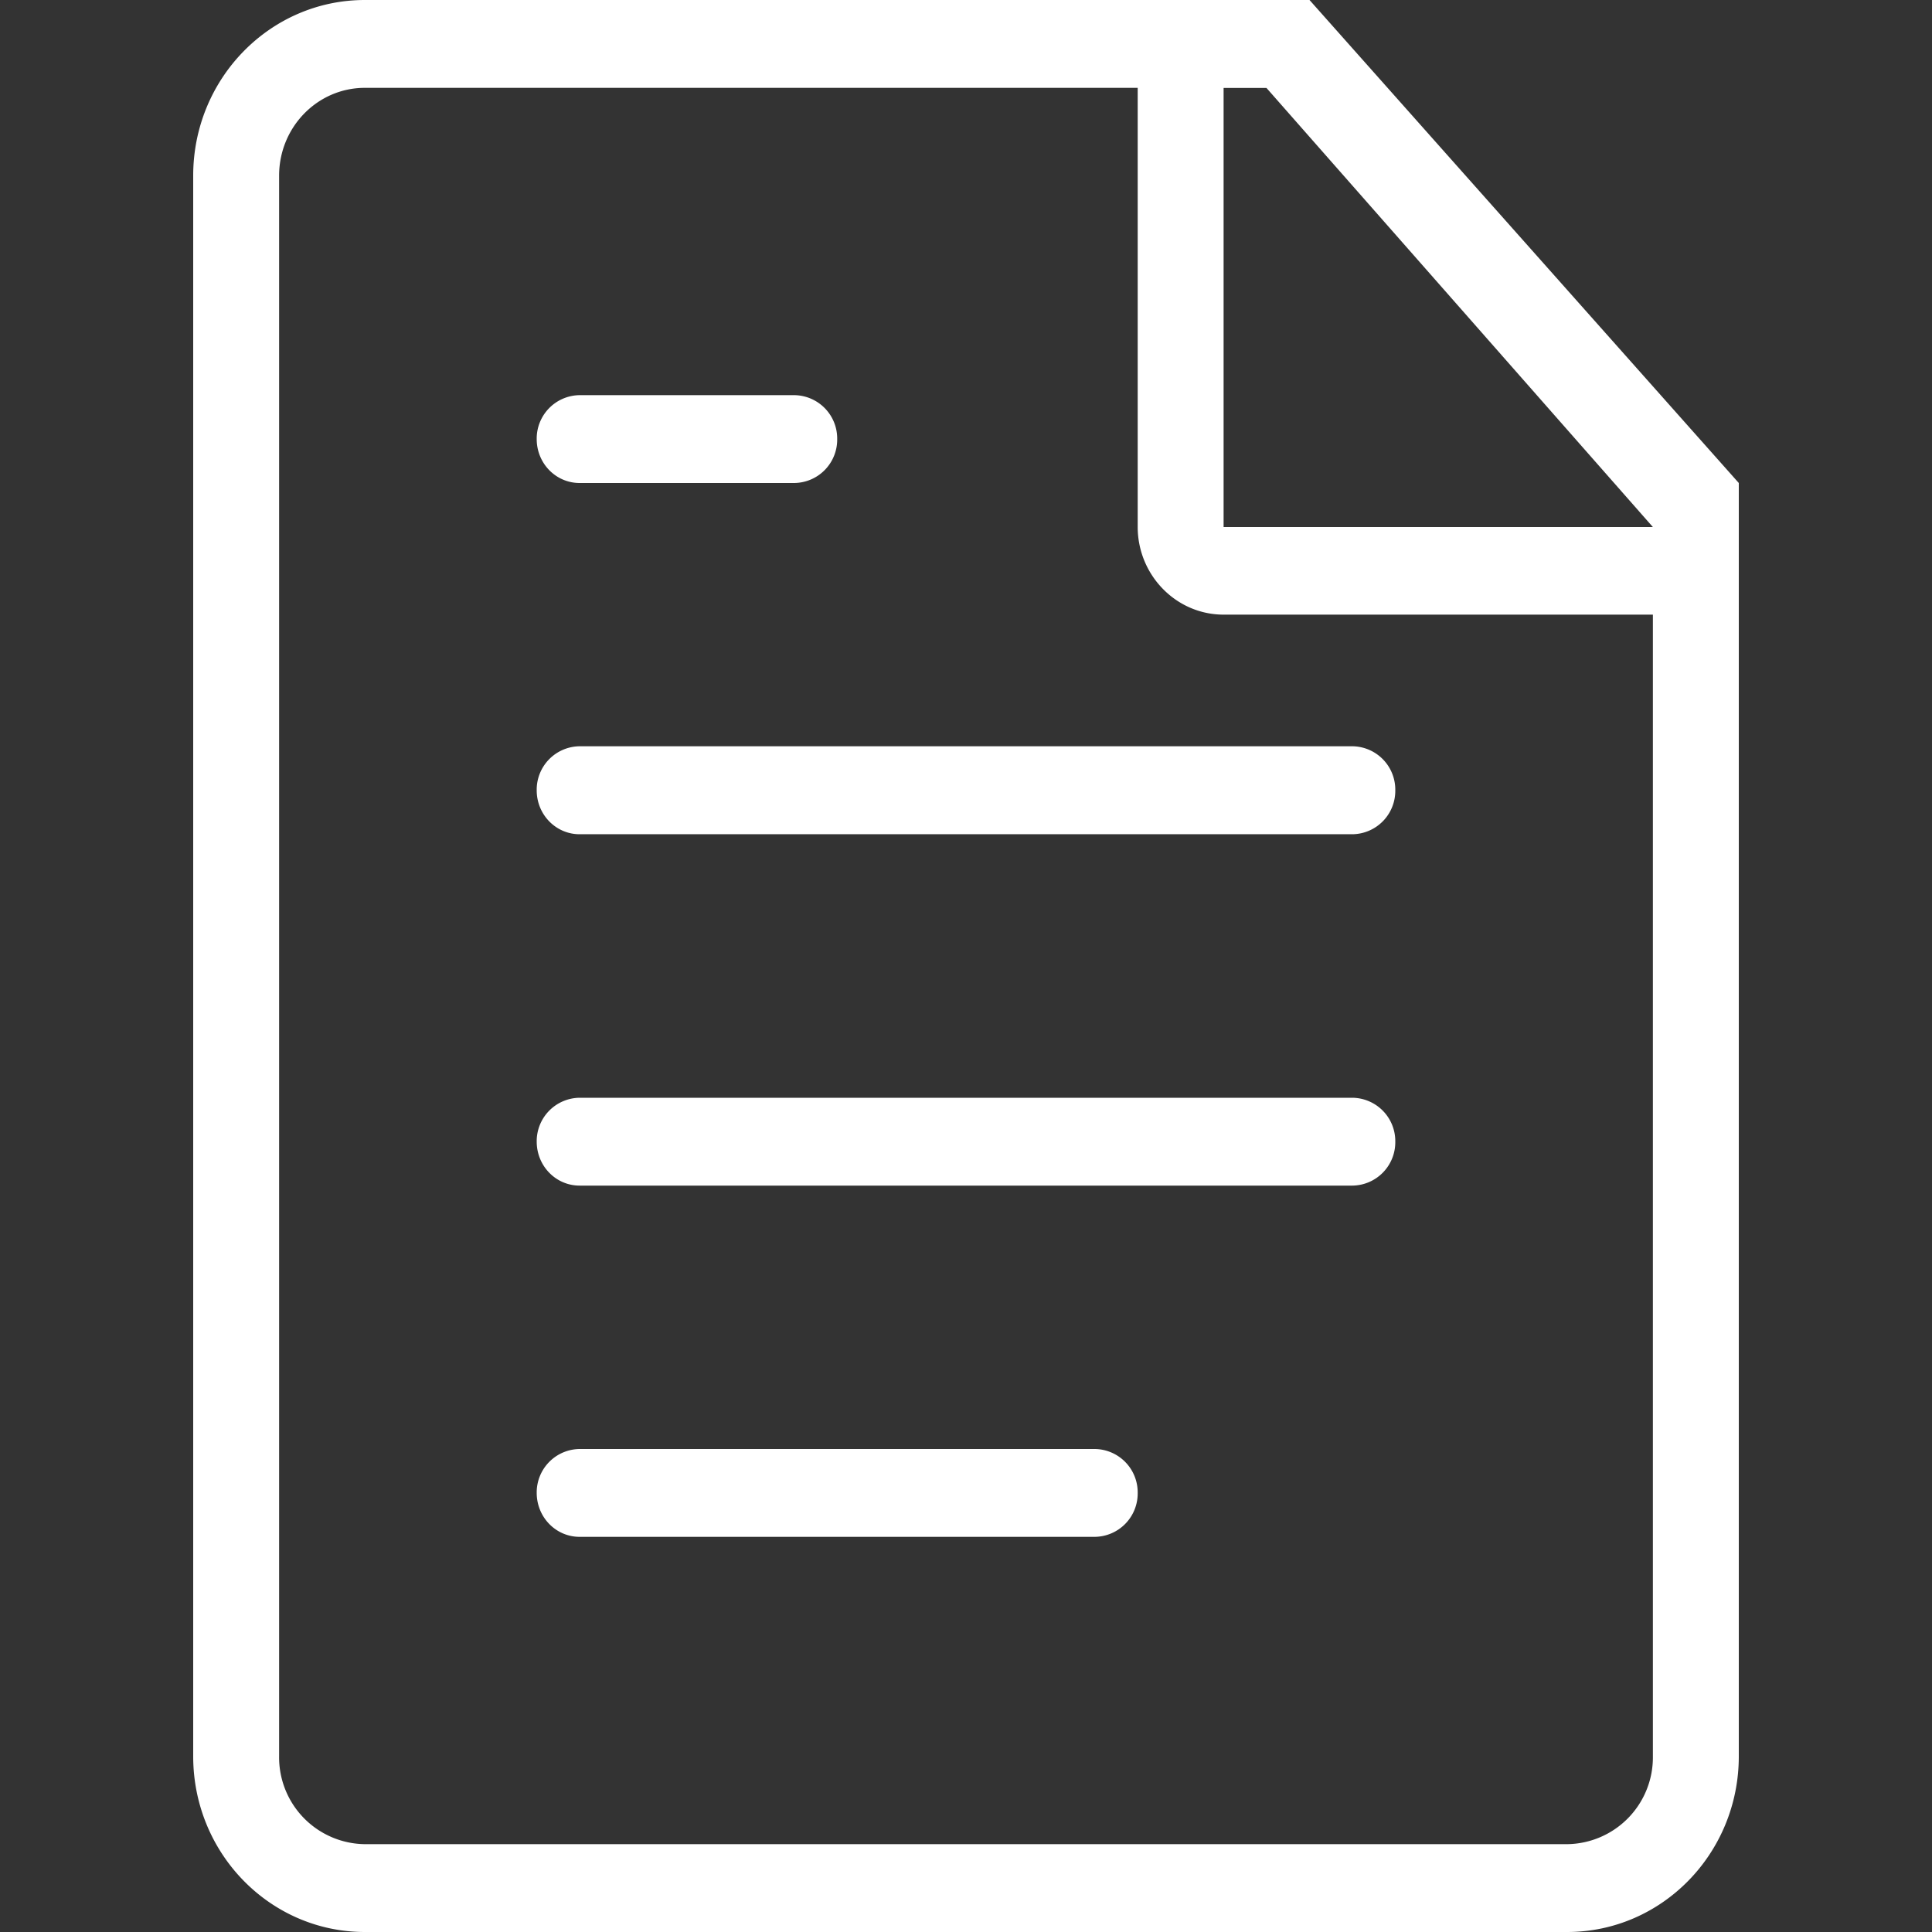 <?xml version="1.0" standalone="no"?><!DOCTYPE svg PUBLIC "-//W3C//DTD SVG 1.1//EN" "http://www.w3.org/Graphics/SVG/1.1/DTD/svg11.dtd"><svg t="1509948051511" class="icon" style="" viewBox="0 0 1024 1024" version="1.1" xmlns="http://www.w3.org/2000/svg" p-id="4162" xmlns:xlink="http://www.w3.org/1999/xlink" width="200" height="200"><rect x="0" y="0" width="1024" height="1024" fill="#333333" stroke="none"/><defs><style type="text/css"></style></defs><path d="M648.533 279.211V46.626h22.733l204.8 232.721H648.533z m227.533 651.674a46.012 46.012 0 0 1-45.466 46.558H193.399a46.012 46.012 0 0 1-45.466-46.558V93.116c0-25.737 20.343-46.558 45.466-46.558h409.6V279.211c0 25.668 20.412 46.558 45.534 46.558h227.533v605.047zM694.067 0H193.399C143.155 0 102.4 41.643 102.4 93.116v837.769C102.4 982.357 143.155 1024 193.399 1024h637.201c50.244 0 90.999-41.643 90.999-93.116V256L694.067 0z m-409.6 418.884c0 12.902 10.172 23.279 22.733 23.279h409.6a23.006 23.006 0 0 0 22.733-23.211A23.006 23.006 0 0 0 716.8 395.537H307.2a23.006 23.006 0 0 0-22.733 23.279zM716.8 581.837H307.2a23.006 23.006 0 0 0-22.733 23.211c0 12.971 10.172 23.347 22.733 23.347h409.6a23.006 23.006 0 0 0 22.733-23.279A23.006 23.006 0 0 0 716.8 581.837zM307.2 256h113.801A23.006 23.006 0 0 0 443.733 232.789a23.006 23.006 0 0 0-22.733-23.347H307.2a23.006 23.006 0 0 0-22.733 23.279c0 12.902 10.172 23.279 22.733 23.279z m273.067 512H307.2a23.006 23.006 0 0 0-22.733 23.211c0 12.971 10.172 23.347 22.733 23.347h273.067a23.006 23.006 0 0 0 22.733-23.279A23.006 23.006 0 0 0 580.267 768z" p-id="4163" fill="#ffffff"></path></svg>
